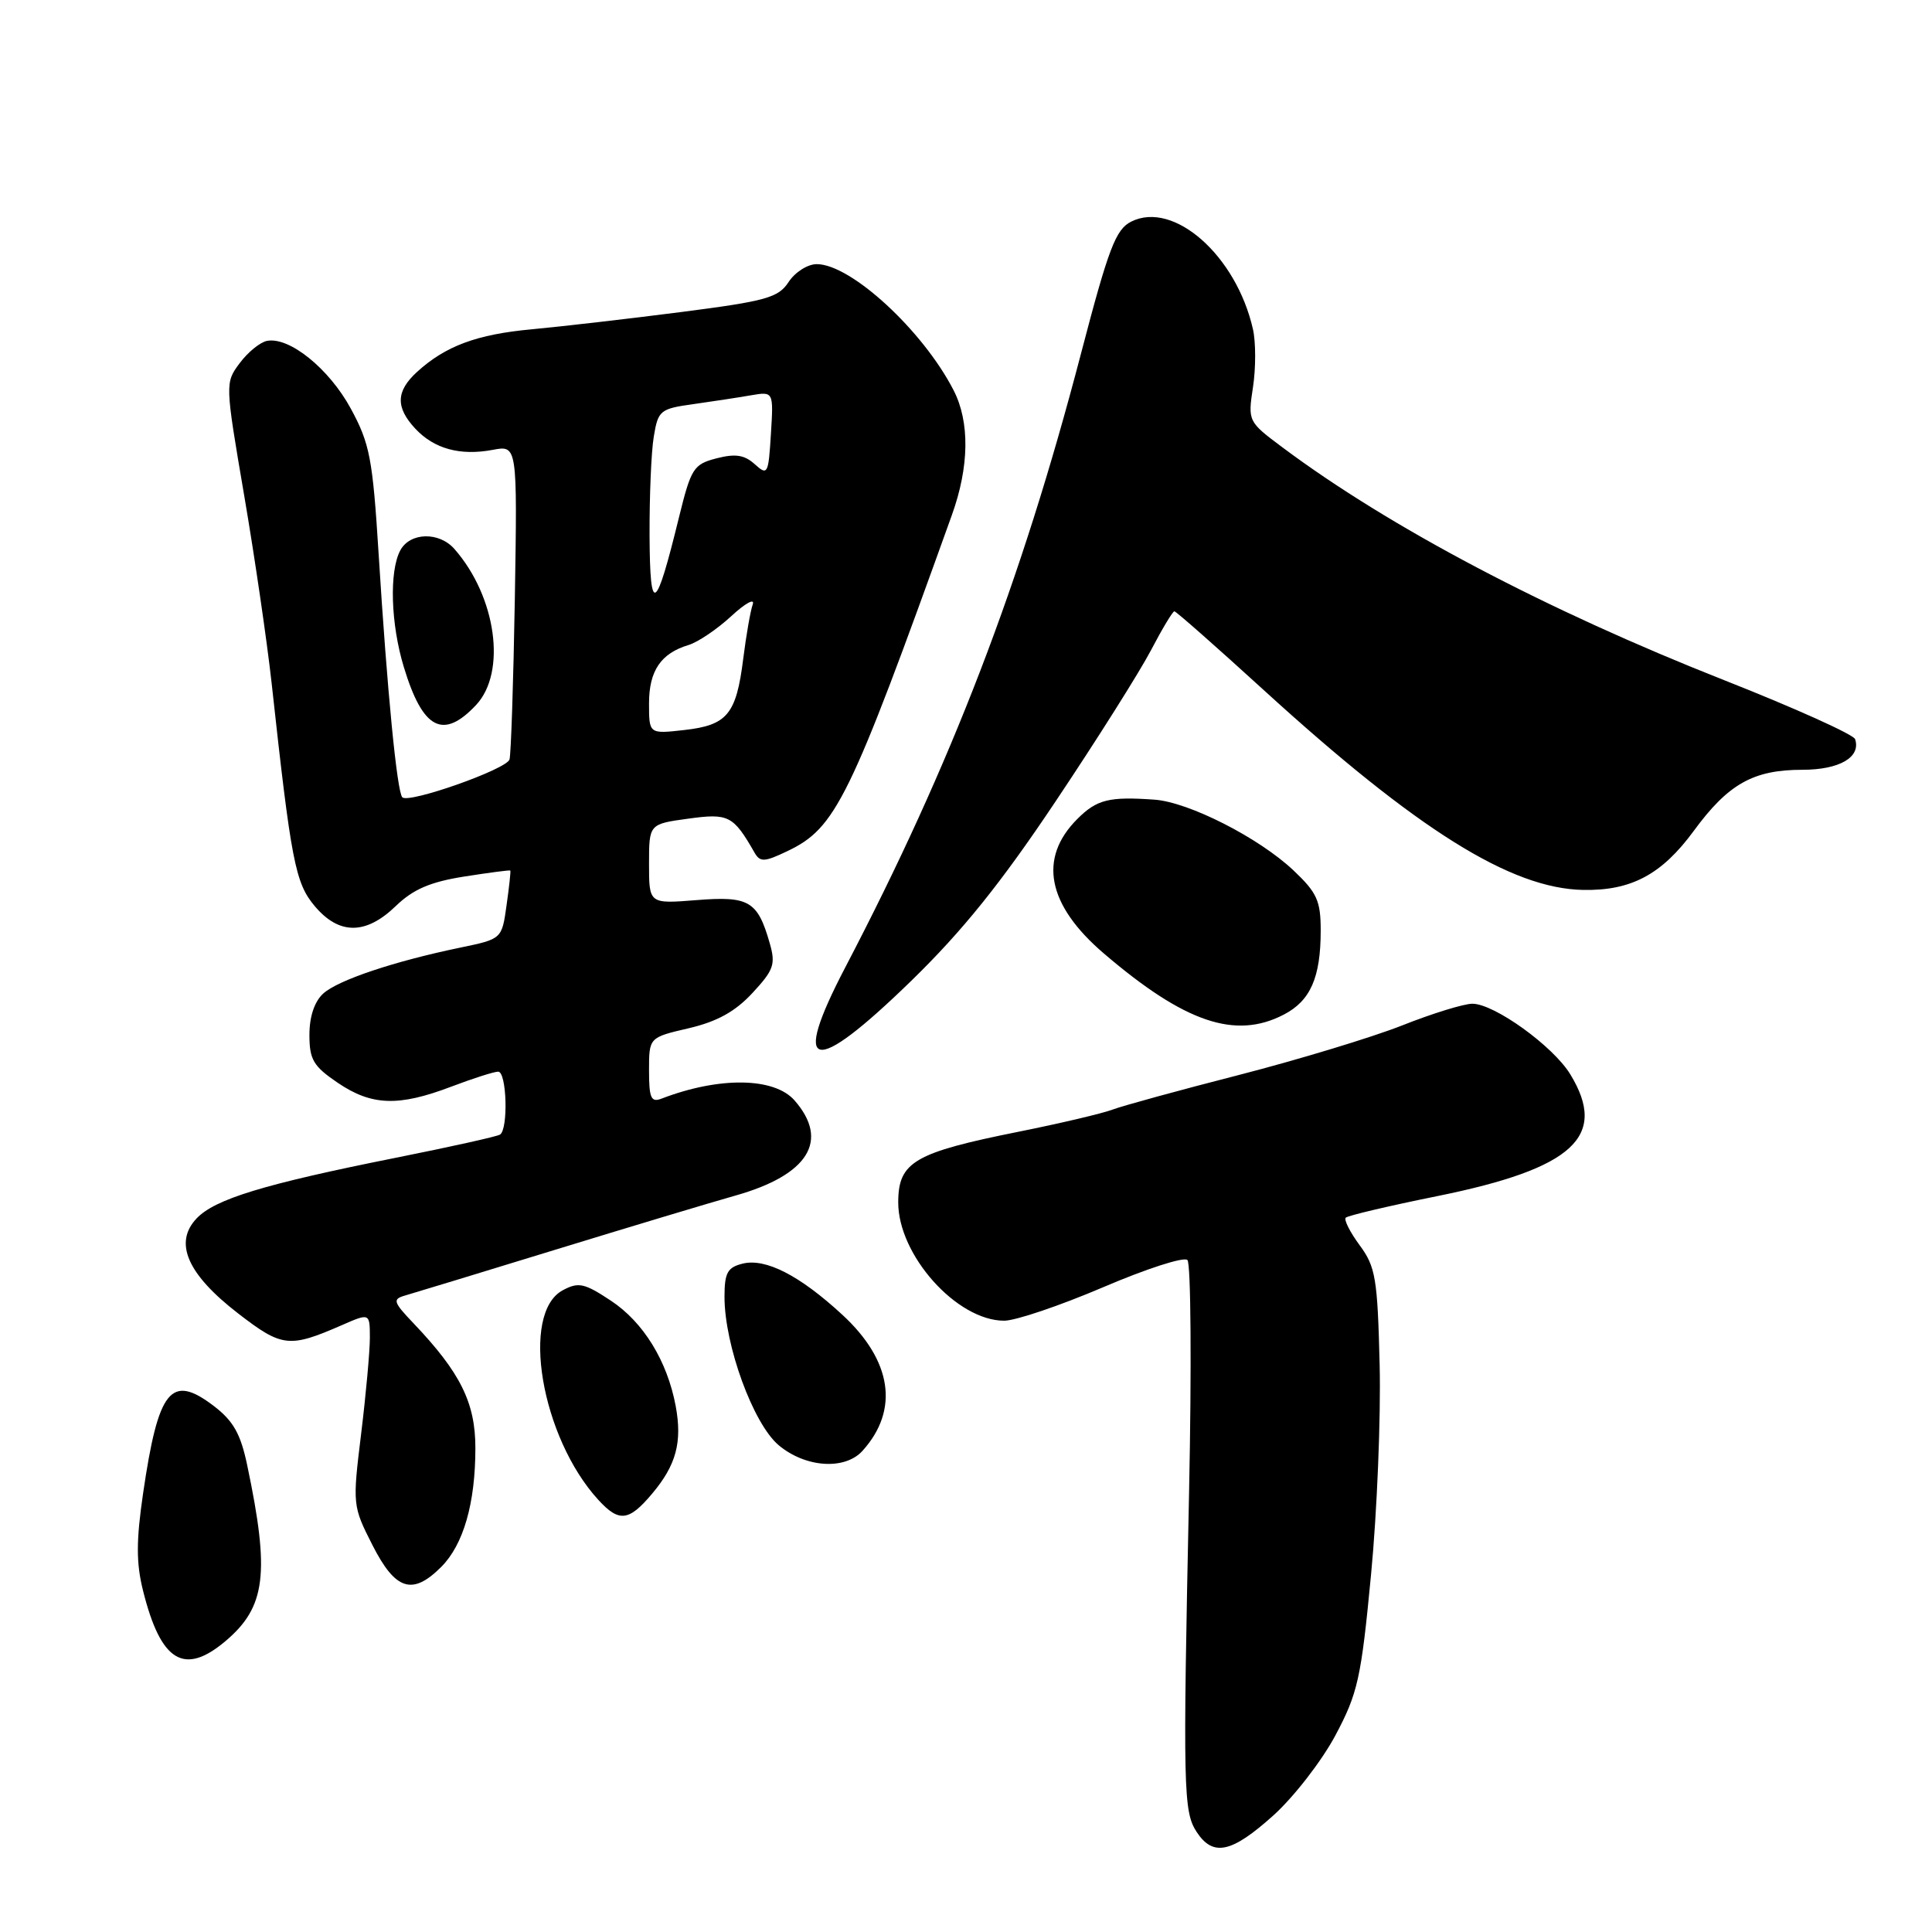 <?xml version="1.0" encoding="UTF-8" standalone="no"?>
<!DOCTYPE svg PUBLIC "-//W3C//DTD SVG 1.1//EN" "http://www.w3.org/Graphics/SVG/1.1/DTD/svg11.dtd" >
<svg xmlns="http://www.w3.org/2000/svg" xmlns:xlink="http://www.w3.org/1999/xlink" version="1.1" viewBox="0 0 256 256">
 <g >
 <path fill="currentColor"
d=" M 168.72 240.56 C 171.43 238.12 175.13 233.35 176.94 229.96 C 179.92 224.37 180.36 222.41 181.67 208.65 C 182.47 200.32 182.98 187.80 182.81 180.83 C 182.53 169.39 182.27 167.85 180.16 165.00 C 178.88 163.26 178.05 161.62 178.32 161.35 C 178.59 161.07 184.07 159.78 190.50 158.48 C 208.48 154.83 213.10 150.59 208.07 142.35 C 205.80 138.62 198.00 133.00 195.10 133.00 C 193.97 133.00 189.78 134.29 185.78 135.88 C 181.77 137.46 172.04 140.41 164.16 142.44 C 156.27 144.46 148.73 146.53 147.41 147.03 C 146.10 147.53 140.50 148.85 134.97 149.96 C 121.16 152.73 119.04 153.96 119.02 159.28 C 118.98 166.28 126.77 175.00 133.06 175.00 C 134.57 175.00 140.47 173.00 146.16 170.57 C 151.85 168.13 156.88 166.50 157.34 166.96 C 157.80 167.41 157.90 181.22 157.56 197.64 C 156.73 237.16 156.80 240.04 158.56 242.74 C 160.74 246.06 163.19 245.53 168.72 240.56 Z  M 29.86 217.47 C 35.22 212.95 35.78 208.51 32.76 194.17 C 31.89 190.00 30.92 188.28 28.33 186.30 C 22.66 181.98 20.98 184.06 18.96 197.88 C 18.04 204.15 18.04 207.11 18.95 210.76 C 21.30 220.18 24.38 222.08 29.86 217.47 Z  M 58.46 207.63 C 61.41 204.68 62.99 199.20 62.99 191.89 C 63.00 185.89 61.01 181.87 54.80 175.35 C 52.10 172.52 51.99 172.15 53.65 171.67 C 54.67 171.38 63.60 168.66 73.50 165.62 C 83.40 162.58 94.16 159.35 97.41 158.43 C 107.11 155.70 109.95 151.14 105.28 145.81 C 102.59 142.74 95.31 142.64 87.67 145.57 C 86.27 146.11 86.00 145.52 86.00 141.84 C 86.00 137.47 86.00 137.47 91.25 136.25 C 95.01 135.37 97.41 134.05 99.70 131.58 C 102.53 128.53 102.80 127.78 101.99 124.97 C 100.39 119.38 99.25 118.71 92.28 119.27 C 86.00 119.77 86.00 119.77 86.00 114.48 C 86.00 109.19 86.00 109.19 91.18 108.48 C 96.54 107.74 97.16 108.05 99.98 112.98 C 100.72 114.26 101.28 114.24 104.33 112.78 C 110.76 109.72 112.57 106.02 126.12 68.27 C 128.44 61.83 128.52 55.91 126.35 51.70 C 122.28 43.78 112.74 35.00 108.22 35.00 C 107.02 35.00 105.35 36.06 104.50 37.36 C 103.13 39.45 101.56 39.89 90.23 41.35 C 83.23 42.25 74.35 43.27 70.50 43.63 C 63.17 44.30 59.02 45.85 55.25 49.29 C 52.46 51.84 52.40 53.98 55.03 56.80 C 57.52 59.47 60.97 60.42 65.28 59.61 C 68.55 58.99 68.55 58.99 68.22 79.25 C 68.03 90.39 67.71 100.02 67.51 100.64 C 67.09 101.95 54.17 106.50 53.31 105.65 C 52.61 104.94 51.30 91.58 50.17 73.40 C 49.38 60.74 49.00 58.77 46.47 54.12 C 43.59 48.83 38.33 44.59 35.37 45.17 C 34.46 45.35 32.83 46.68 31.76 48.12 C 29.82 50.72 29.82 50.80 32.35 65.62 C 33.75 73.80 35.38 85.00 35.99 90.50 C 38.58 114.18 39.12 116.99 41.70 120.06 C 44.93 123.90 48.48 123.89 52.45 120.05 C 54.74 117.84 57.00 116.86 61.50 116.15 C 64.80 115.63 67.56 115.27 67.62 115.35 C 67.69 115.43 67.47 117.51 67.12 119.96 C 66.50 124.42 66.50 124.42 61.00 125.56 C 52.22 127.38 44.81 129.86 42.83 131.65 C 41.67 132.71 41.00 134.70 41.00 137.12 C 41.00 140.40 41.52 141.28 44.73 143.46 C 49.23 146.52 52.79 146.65 59.76 144.00 C 62.65 142.90 65.47 142.00 66.01 142.00 C 67.15 142.00 67.37 149.65 66.25 150.34 C 65.84 150.60 59.65 151.97 52.50 153.40 C 34.93 156.91 28.45 158.89 26.03 161.47 C 23.00 164.69 24.84 168.86 31.57 174.05 C 37.36 178.52 38.33 178.63 45.25 175.61 C 49.00 173.97 49.00 173.97 49.01 177.24 C 49.01 179.03 48.49 184.78 47.85 190.00 C 46.70 199.40 46.72 199.56 49.36 204.75 C 52.40 210.73 54.65 211.44 58.46 207.63 Z  M 86.41 197.92 C 89.61 194.12 90.42 191.08 89.53 186.29 C 88.41 180.33 85.25 175.19 80.95 172.35 C 77.44 170.02 76.65 169.85 74.58 170.96 C 68.91 173.99 71.70 190.47 79.29 198.75 C 82.03 201.74 83.33 201.59 86.41 197.92 Z  M 114.28 192.25 C 119.18 186.83 118.21 180.29 111.60 174.20 C 105.95 168.99 101.43 166.68 98.39 167.44 C 96.39 167.94 96.00 168.66 96.00 171.85 C 96.00 178.24 99.80 188.65 103.17 191.49 C 106.71 194.47 111.94 194.83 114.28 192.25 Z  M 120.74 129.97 C 127.53 123.36 132.62 117.04 139.89 106.16 C 145.34 98.02 151.01 89.02 152.50 86.18 C 153.99 83.33 155.39 81.00 155.61 81.00 C 155.83 81.00 161.14 85.68 167.41 91.40 C 187.76 109.96 200.21 117.75 209.78 117.92 C 216.14 118.04 220.19 115.88 224.43 110.10 C 229.00 103.87 232.32 102.00 238.83 102.00 C 243.74 102.00 246.61 100.33 245.81 97.94 C 245.61 97.33 237.80 93.81 228.47 90.13 C 204.94 80.85 184.09 69.86 169.92 59.27 C 165.37 55.87 165.34 55.82 166.03 51.28 C 166.41 48.77 166.41 45.32 166.02 43.61 C 163.81 33.87 155.54 26.55 149.90 29.36 C 147.84 30.39 146.90 32.84 143.23 46.88 C 135.28 77.28 126.06 101.27 112.01 128.17 C 104.72 142.12 107.64 142.72 120.74 129.97 Z  M 170.09 134.45 C 173.64 132.62 175.00 129.53 175.00 123.30 C 175.00 119.35 174.51 118.28 171.38 115.32 C 166.80 111.00 157.53 106.29 152.99 105.96 C 146.95 105.53 145.34 105.93 142.75 108.52 C 137.53 113.74 138.76 119.93 146.29 126.36 C 156.97 135.49 163.68 137.77 170.09 134.45 Z  M 63.08 93.42 C 67.15 89.08 65.77 79.08 60.22 72.75 C 58.19 70.43 54.33 70.52 53.04 72.93 C 51.56 75.69 51.77 82.68 53.51 88.39 C 56.01 96.65 58.71 98.07 63.08 93.42 Z  M 86.00 93.20 C 86.00 88.88 87.57 86.56 91.26 85.46 C 92.49 85.08 95.03 83.37 96.90 81.64 C 98.77 79.91 100.05 79.22 99.74 80.09 C 99.43 80.97 98.87 84.21 98.48 87.30 C 97.56 94.65 96.37 96.09 90.69 96.73 C 86.00 97.26 86.00 97.26 86.00 93.20 Z  M 86.07 71.00 C 86.05 65.78 86.29 59.86 86.63 57.85 C 87.20 54.38 87.47 54.16 91.87 53.55 C 94.41 53.19 97.85 52.67 99.50 52.38 C 102.50 51.87 102.50 51.87 102.15 57.50 C 101.82 62.85 101.72 63.05 100.01 61.51 C 98.64 60.27 97.44 60.09 94.95 60.73 C 91.90 61.52 91.57 62.04 89.97 68.54 C 86.88 81.16 86.13 81.64 86.07 71.00 Z "/>
</g>
</svg>